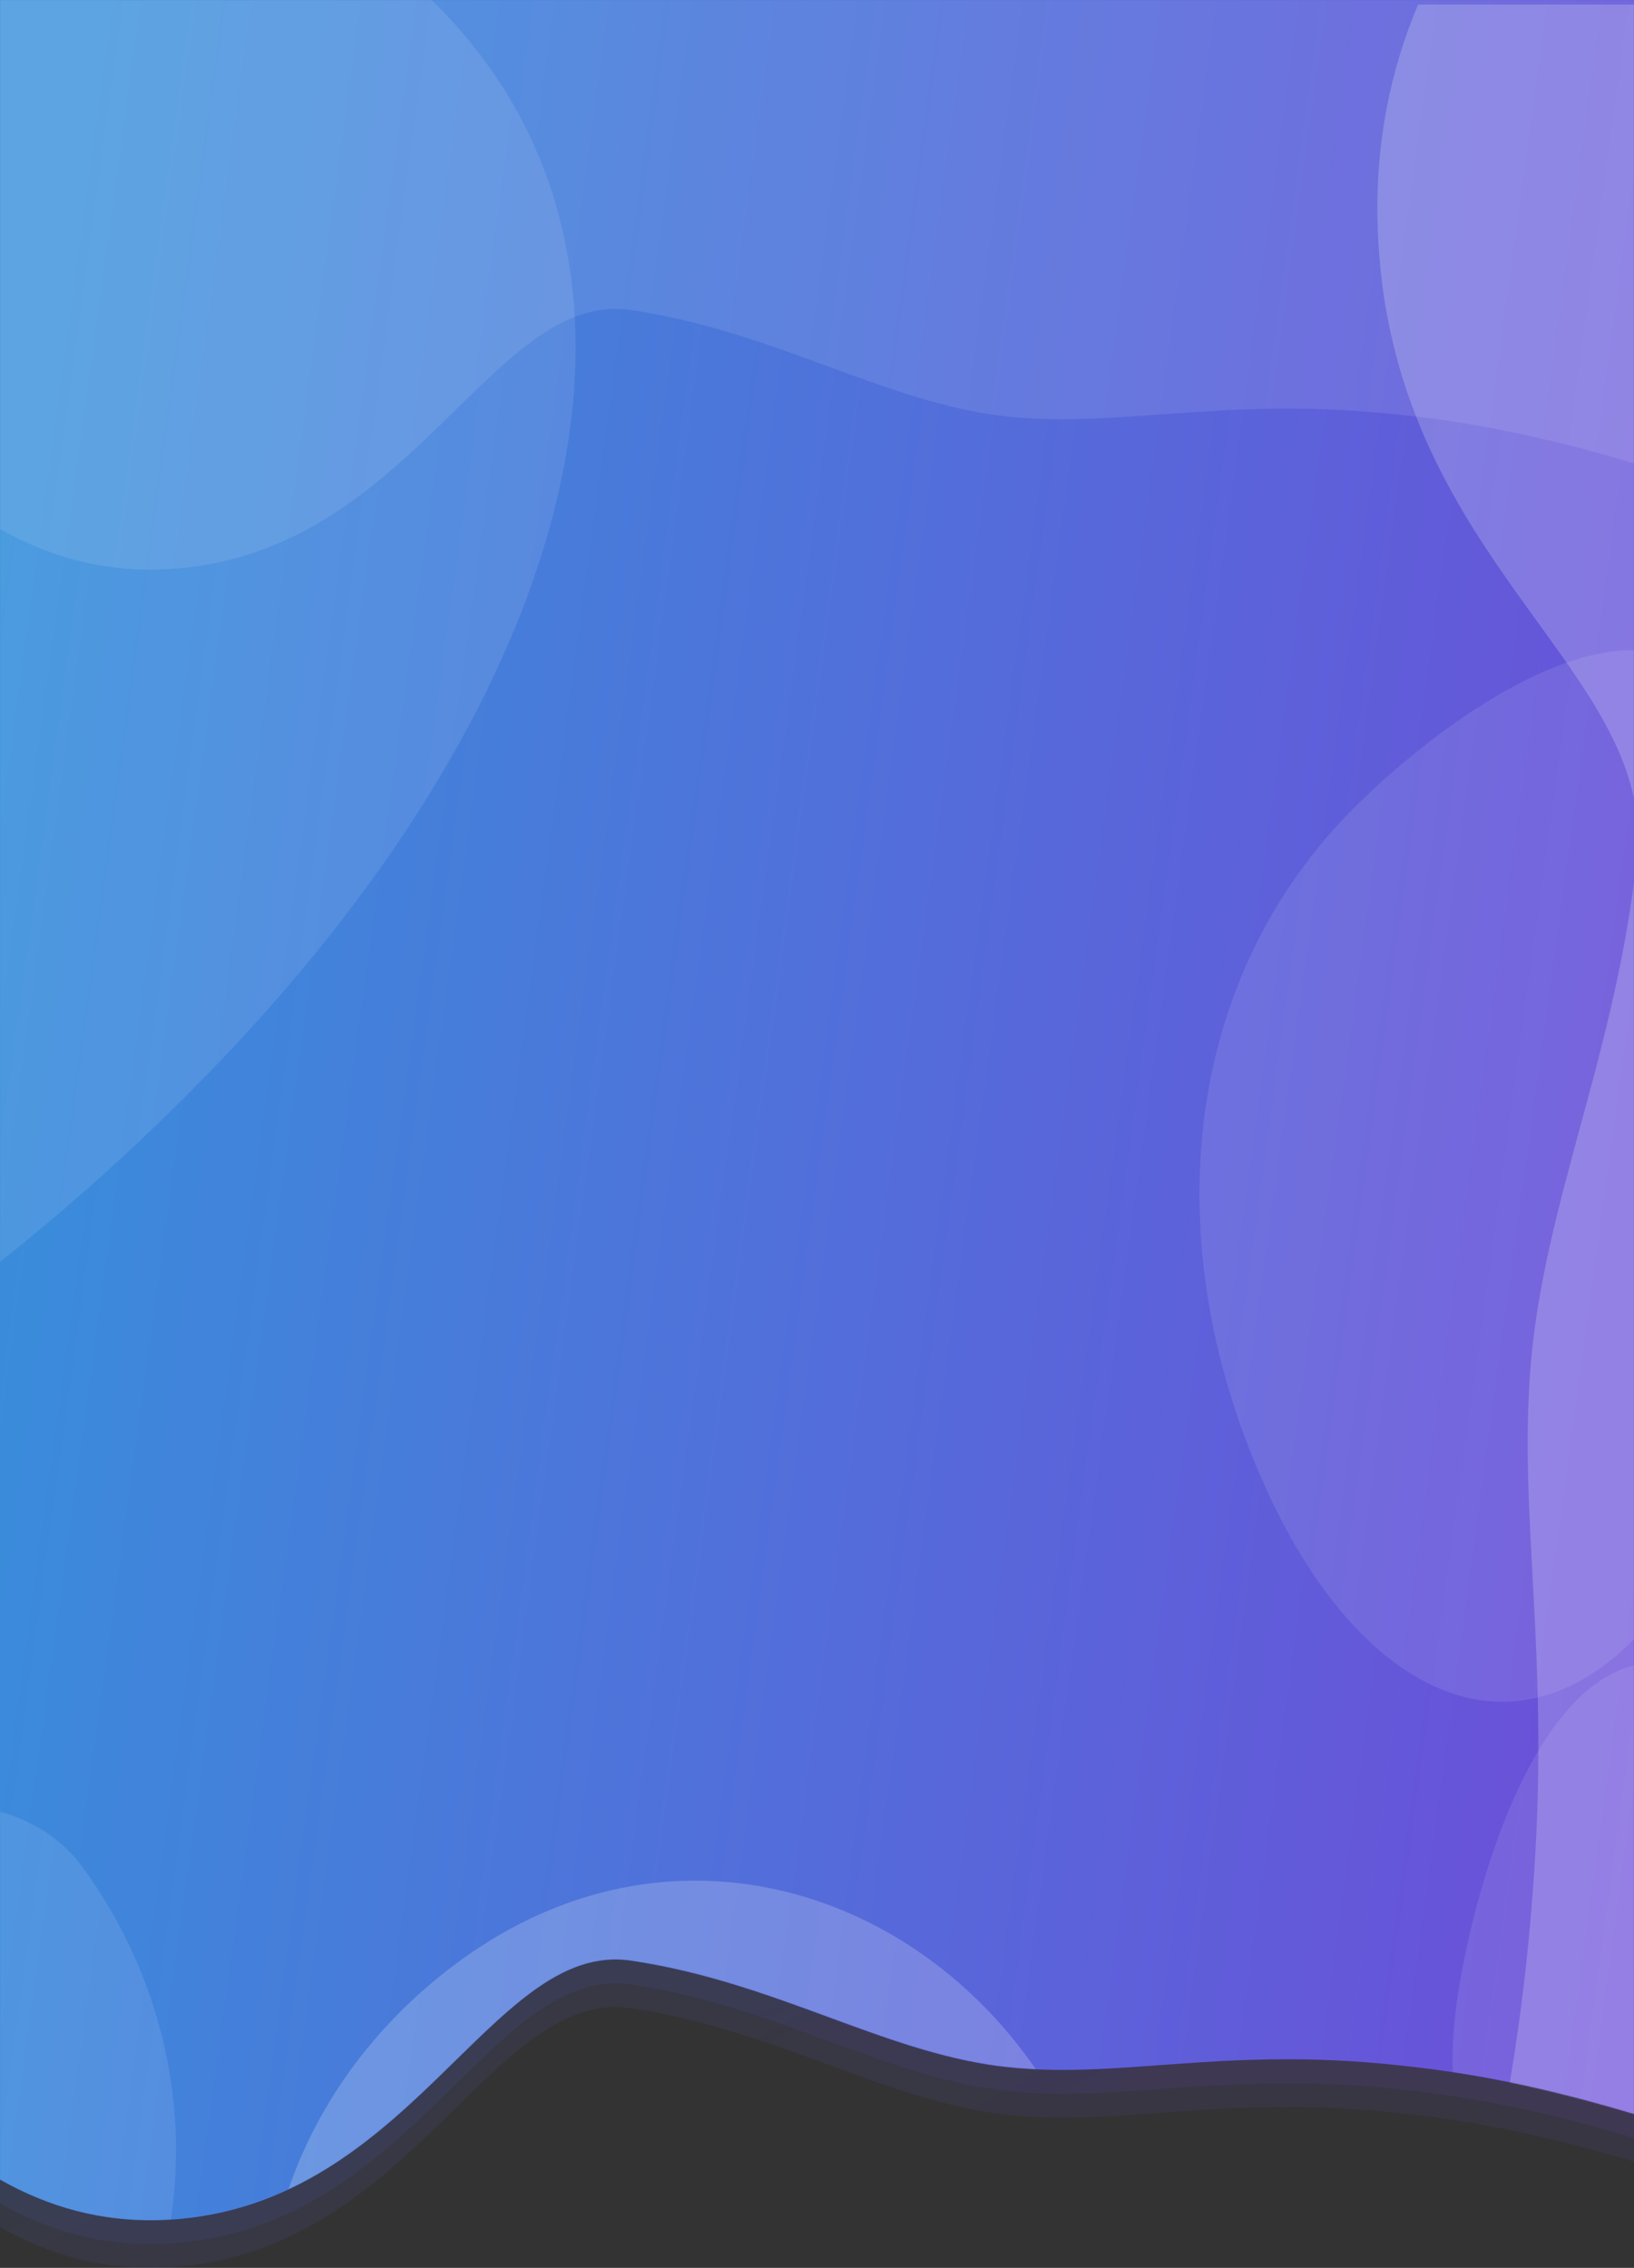 <svg width="1374" height="1907" xmlns="http://www.w3.org/2000/svg" xmlns:xlink="http://www.w3.org/1999/xlink">
    <rect width="100%" height="100%" fill="#333333" stroke="none"/>
    <defs>
        <linearGradient x1="87.998%" y1="83.683%" x2="25.792%" y2="14.647%" id="a">
            <stop stop-color="#3790DB" offset="0%"/>
            <stop stop-color="#6D4DD9" offset="100%"/>
        </linearGradient>
        <linearGradient x1="104.131%" y1="51.813%" x2="-4.235%" y2="31.496%" id="c">
            <stop stop-color="#3790DB" offset="0%"/>
            <stop stop-color="#6D4DD9" offset="100%"/>
        </linearGradient>
        <path d="M0 673.822V129.367c53.643 15.948 119.097 32.972 198.807 41.06 149.95 16.183 236.455-13.284 335.49-.806 99.036 12.965 188.877 70.727 308.562 88.595 119.684 18.578 187.07-213.59 399.337-218.156 45.992-.99 89.927 10.327 131.804 34.148V1907H0V673.822z" id="b"/>
    </defs>
    <g transform="rotate(-180 687 953.5)" fill="none" fill-rule="evenodd">
        <path d="M1374 823.163c-36.08-2.411-71.878-25.037-107.396-67.515-71.92-84.434-189.882 29.361-307.257 15.8-117.376-13.563-138.812 75.823-289.043 55.93-150.23-19.892-163.681-105.894-300.275-121.74-136.593-15.844-187.247-52.992-325.091-68.085-16.742-1.833-31.608-3.01-44.938-3.731V89.367c53.643 15.948 119.097 32.972 198.807 41.06 149.95 16.183 236.455-13.284 335.49-.806 99.036 12.965 188.877 70.727 308.562 88.595C962.543 236.794 1029.929 4.626 1242.196.06c45.992-.99 89.927 10.327 131.804 34.148v788.955z" fill="url(#a)" fill-rule="nonzero" opacity=".1"/>
        <path d="M1374 843.163c-36.08-2.411-71.878-25.037-107.396-67.515-71.92-84.434-189.882 29.361-307.257 15.8-117.376-13.563-138.812 75.823-289.043 55.93-150.23-19.892-163.681-105.894-300.275-121.74-136.593-15.844-187.247-52.992-325.091-68.085-16.742-1.833-31.608-3.01-44.938-3.731V109.367c53.643 15.948 119.097 32.972 198.807 41.06 149.95 16.183 236.455-13.284 335.49-.806 99.036 12.965 188.877 70.727 308.562 88.595 119.684 18.578 187.07-213.59 399.337-218.156 45.992-.99 89.927 10.327 131.804 34.148v788.955z" fill="url(#a)" fill-rule="nonzero" opacity=".1"/>
        <mask id="d" fill="#fff">
            <use xlink:href="#b"/>
        </mask>
        <use fill="url(#c)" fill-rule="nonzero" xlink:href="#b"/>
        <g style="mix-blend-mode:overlay" mask="url(#d)">
            <path d="M1011.066 1907c-221.36-215.977-128.893-580.069 193.613-908.58C1259.37 942.71 1315.97 891.805 1374 846v1061h-362.934zM152.504 164.556c.536 18.093-.553 37.455-3.376 58.053C138.808 297.911 93.269 482.791 0 506.673V129.367c42.873 12.746 93.292 26.18 152.504 35.19zM1230.302 40.56c3.914-.246 7.878-.414 11.894-.5 45.992-.99 89.927 10.327 131.804 34.148v309.578c-28.335-8.33-52.35-23.316-69.565-47.016-64.206-88.389-89.324-194.087-74.133-296.21z" fill="#FEFEFE" opacity=".1"/>
            <path d="M0 528.578c105.444-106.432 230.596-44.331 308.06 123.717 92.208 200.034 75.828 422.405-67.934 570.627C191.27 1273.294 83.472 1361.501 0 1360.227v-831.65z" fill="#FEFEFE" opacity=".1"/>
            <path d="M1131.542 65.863c-25.57 74.33-74.853 142.432-147.033 194.313-171.01 122.917-374.846 61.82-481.548-93.221 10.364.483 20.78 1.336 31.336 2.666 99.036 12.965 188.877 70.727 308.562 88.595 95.968 14.897 158.31-131.425 288.683-192.353z" fill="#FEFEFE" opacity=".2"/>
            <path d="M0 1911v-393.633c53.643 15.948 119.097 32.972 198.807 41.06 149.95 16.183 236.455-13.284 335.49-.806 99.036 12.965 188.877 70.727 308.562 88.595 119.684 18.578 187.07-213.59 399.337-218.156 45.992-.99 89.927 10.327 131.804 34.148V1911H0z" fill="#FFF" fill-rule="nonzero" opacity=".1"/>
            <path d="M0 43.188h126.476c-15.943 72.616-32.961 161.223-41.047 269.126-16.178 202.99 13.28 320.092.806 454.158C73.793 895.174 20.08 1012.405 0 1164.919V43.187zm0 1192.22c27.388 133.218 211.69 233.602 215.753 489.355.989 62.26-10.324 121.735-34.137 178.425H0v-667.78z" fill="#FFF" fill-rule="nonzero" opacity=".2"/>
        </g>
    </g>
</svg>
